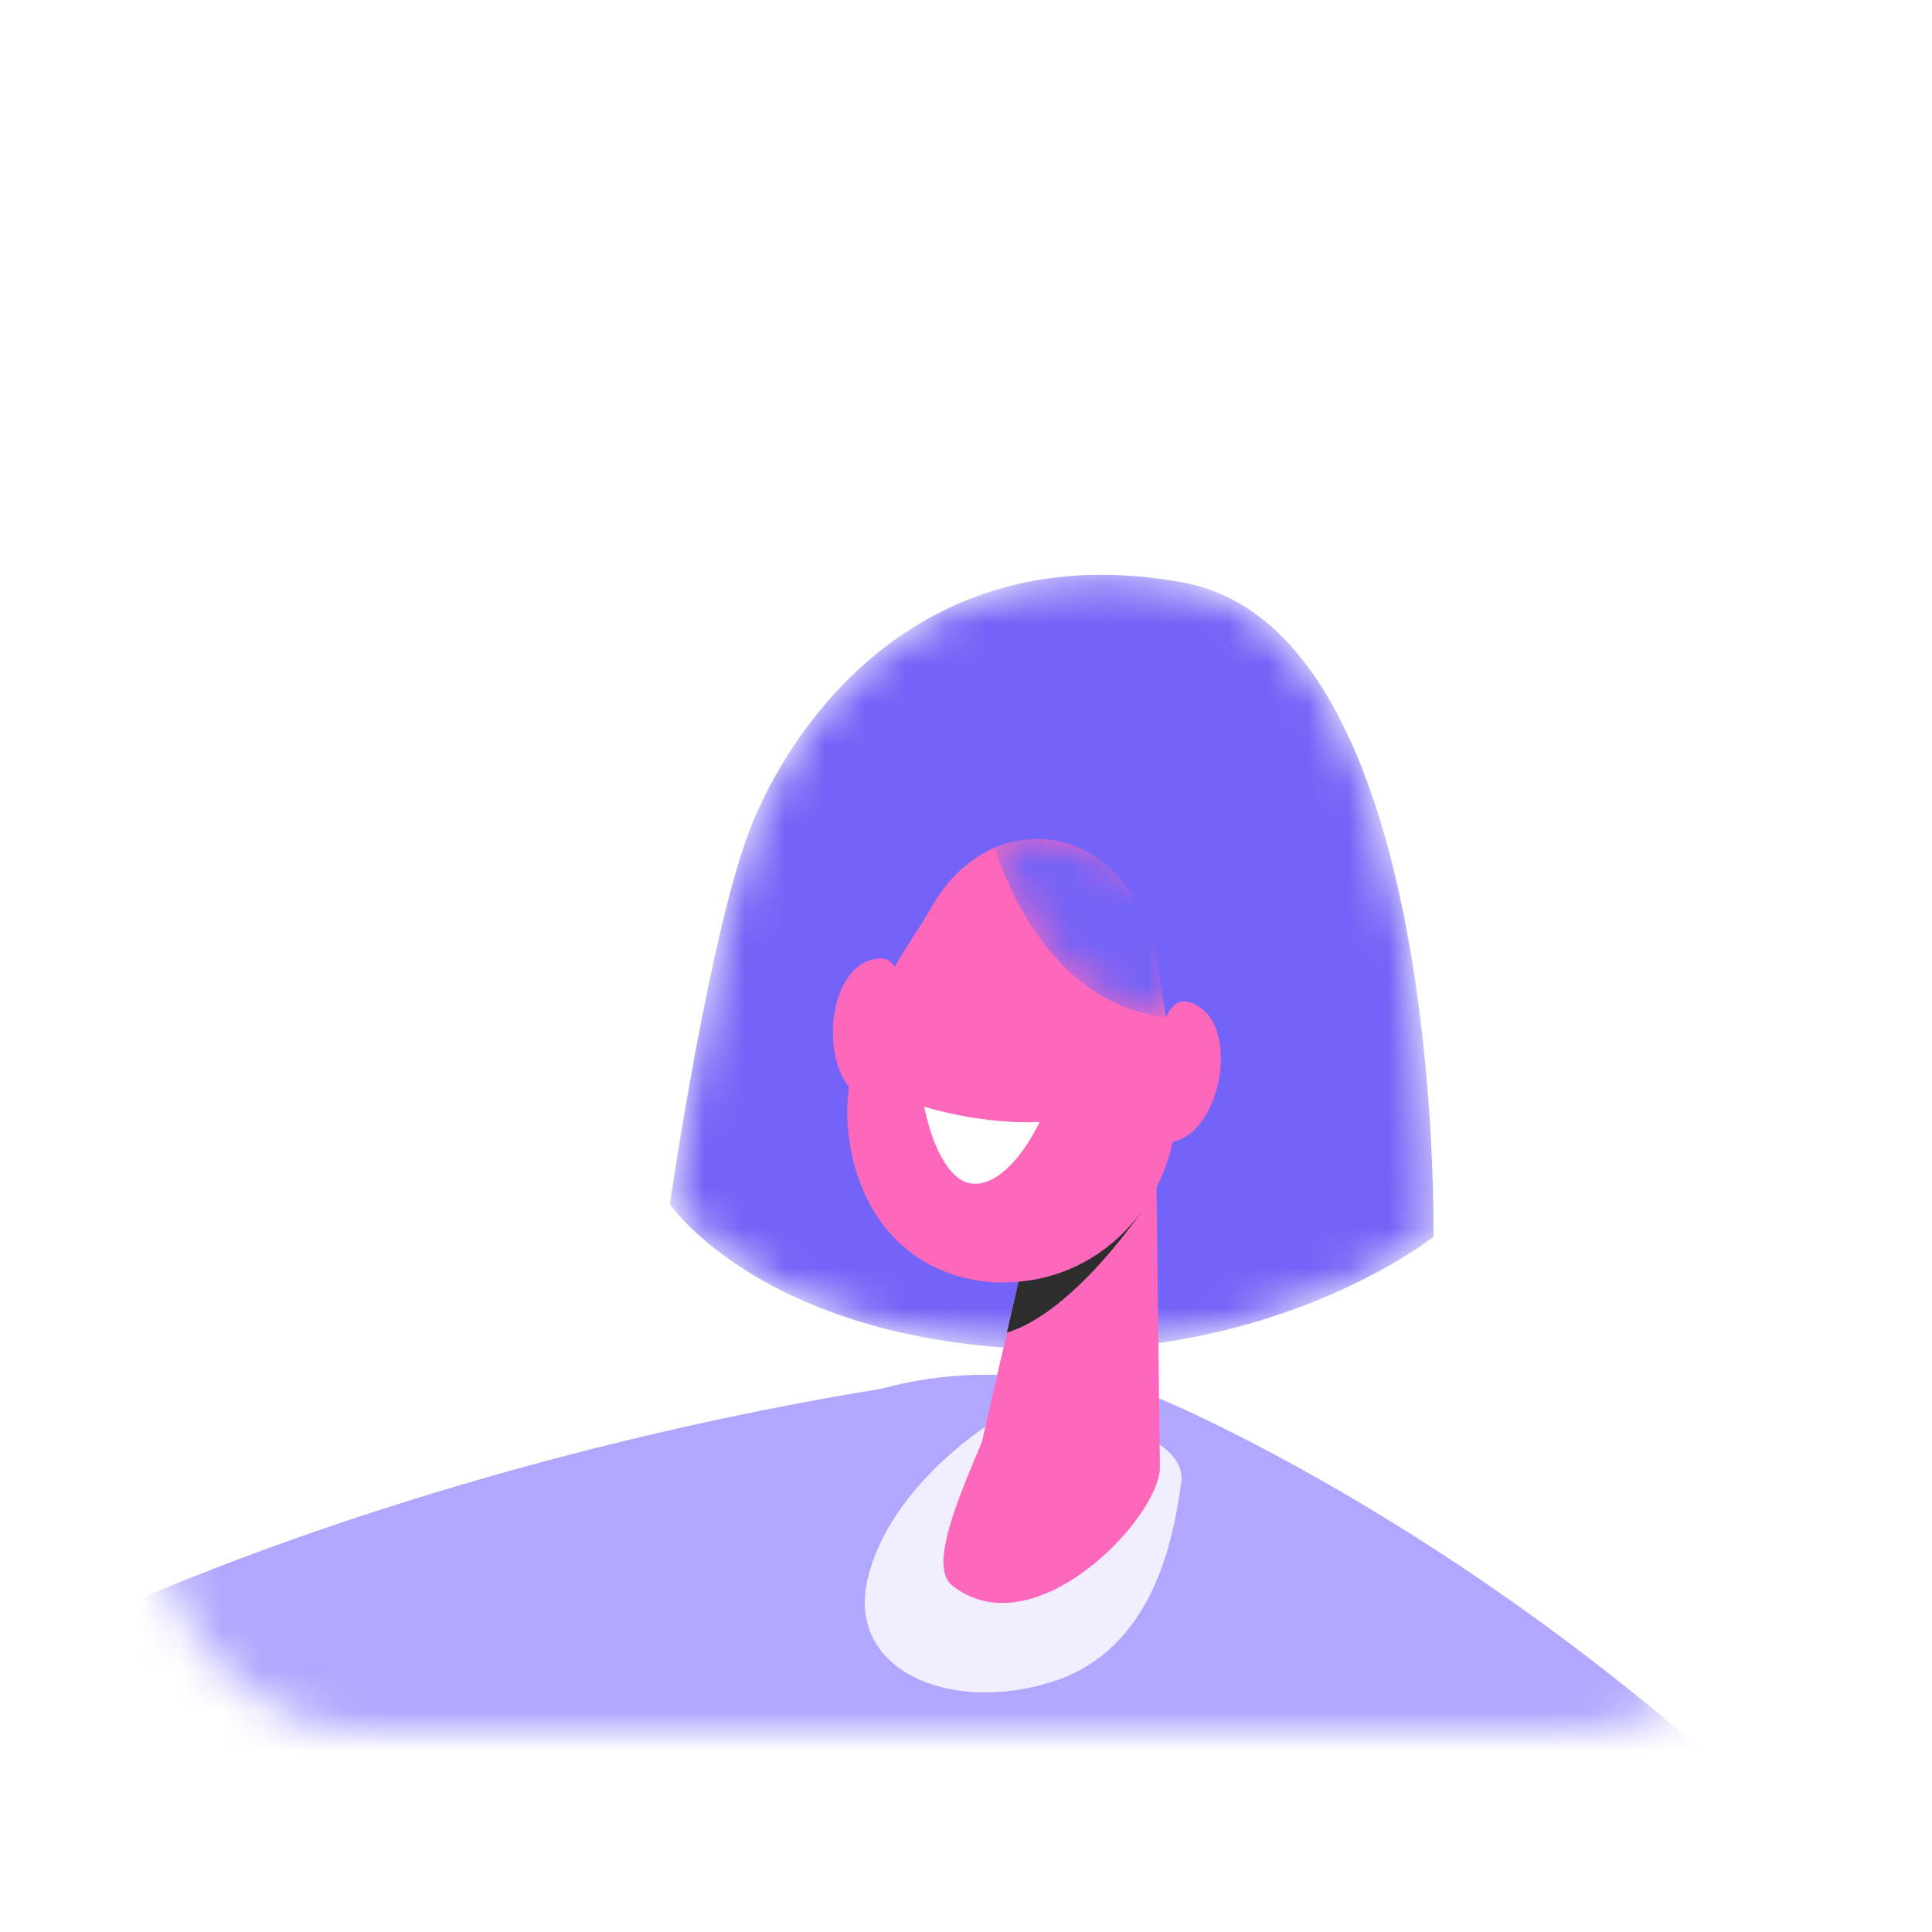 <svg width="48" height="48" viewBox="0 0 48 48" fill="none" xmlns="http://www.w3.org/2000/svg">
<g filter="url(#filter0_d)">
<rect x="4" y="3" width="40" height="40" rx="5" fill="white"/>
</g>
<mask id="mask0" mask-type="alpha" maskUnits="userSpaceOnUse" x="4" y="3" width="40" height="40">
<rect x="4" y="3" width="40" height="40" rx="5" fill="white"/>
</mask>
<g mask="url(#mask0)">
<path fill-rule="evenodd" clip-rule="evenodd" d="M55.941 62.317C48.03 42.606 28.796 34.741 28.796 34.741L27.435 52.15C27.435 52.15 38.498 59.032 39.603 63.79C43.11 64.153 49.447 64.358 55.941 62.317Z" fill="#B1A7FF"/>
<mask id="mask1" mask-type="alpha" maskUnits="userSpaceOnUse" x="16" y="14" width="20" height="20">
<path fill-rule="evenodd" clip-rule="evenodd" d="M27.289 14.281C22.209 14.318 19.602 18.215 18.683 20.475C17.651 23.002 16.642 29.916 16.642 29.916C16.642 29.916 19.031 33.423 26.129 33.532C31.979 33.62 35.613 30.729 35.613 30.729C35.613 30.729 35.883 15.674 29.401 14.475C28.714 14.347 28.065 14.286 27.451 14.281H27.289Z" fill="white"/>
</mask>
<g mask="url(#mask1)">
<path fill-rule="evenodd" clip-rule="evenodd" d="M27.289 14.281C22.209 14.318 19.602 18.215 18.683 20.475C17.651 23.002 16.642 29.916 16.642 29.916C16.642 29.916 19.031 33.423 26.129 33.532C31.979 33.62 35.613 30.729 35.613 30.729C35.613 30.729 35.883 15.674 29.401 14.475C28.714 14.347 28.065 14.286 27.451 14.281H27.289Z" fill="#7463F7"/>
</g>
<path fill-rule="evenodd" clip-rule="evenodd" d="M14.409 40.691C6.316 53.118 2.941 59.531 -7.911 97.212C-18.343 133.433 3.263 231.956 3.263 231.956H9.608C9.608 231.956 13.722 112.939 19.722 106.766C19.722 106.766 49.13 115.152 48.816 107.676C47.725 81.73 31.499 76.858 29.615 67.531C27.729 58.203 38.058 41.506 31.544 37.458C25.695 33.825 19.926 32.218 14.409 40.691Z" fill="#FF6687"/>
<path fill-rule="evenodd" clip-rule="evenodd" d="M48.815 107.675C47.724 81.731 31.5 76.859 29.614 67.53C27.728 58.203 39.068 40.876 32.554 36.83C26.703 33.196 19.926 32.218 14.408 40.691C6.316 53.117 2.941 59.53 -7.912 97.211C-9.709 103.447 -10.554 110.42 -10.725 117.692C-6.901 118.543 3.578 120.675 15.846 121.502C18.278 121.666 20.78 121.78 23.314 121.821C31.965 121.963 40.986 121.269 48.87 118.943C48.888 113.235 48.876 109.118 48.815 107.675Z" fill="#B1A7FF"/>
<path fill-rule="evenodd" clip-rule="evenodd" d="M24.396 34.156C24.396 34.156 -12.784 37.932 -20.917 62.997C-27.787 84.169 -0.231 94.76 13.06 69.353C14.436 66.723 14.635 59.737 12.706 57.481C9.486 53.715 -6.507 64.556 -6.384 62.44C-6.259 60.323 15.413 44.403 15.413 44.403L24.396 34.156Z" fill="#B1A7FF"/>
<path fill-rule="evenodd" clip-rule="evenodd" d="M24.482 35.449C24.482 35.449 22.072 36.986 21.553 39.241C21.035 41.495 23.587 42.586 26.129 41.787C28.67 40.986 29.151 38.223 29.346 36.841C29.544 35.458 26.038 34.784 24.482 35.449Z" fill="#F1EFFF"/>
<path fill-rule="evenodd" clip-rule="evenodd" d="M28.722 28.658L28.818 36.438C28.829 37.717 25.672 41.007 23.652 39.386C23.06 38.911 23.839 37.151 24.396 35.822L25.923 29.141L28.722 28.658Z" fill="#FD68BC"/>
<path fill-rule="evenodd" clip-rule="evenodd" d="M25.017 33.109C26.684 32.597 28.362 30.095 28.362 30.095H25.705L25.017 33.109Z" fill="#2D2D2D"/>
<path fill-rule="evenodd" clip-rule="evenodd" d="M28.72 23.675L29.188 26.661C29.558 29.029 28.044 31.376 25.684 31.794C23.506 32.182 21.405 30.926 21.081 28.175C20.796 25.728 22.533 23.618 23.161 22.511C24.595 19.99 27.933 20.28 28.72 23.675Z" fill="#FD68BC"/>
<path fill-rule="evenodd" clip-rule="evenodd" d="M28.636 26.545C28.732 26.297 28.791 26.038 28.833 25.776C28.915 25.278 29.152 24.555 29.831 25.041C30.821 25.746 30.239 28.378 28.976 28.378C28.036 28.378 28.39 27.168 28.636 26.545Z" fill="#FD68BC"/>
<path fill-rule="evenodd" clip-rule="evenodd" d="M22.361 25.625C22.324 25.362 22.324 25.097 22.344 24.832C22.378 24.328 22.314 23.572 21.54 23.887C20.415 24.35 20.381 27.042 21.612 27.332C22.527 27.547 22.458 26.287 22.361 25.625Z" fill="#FD68BC"/>
<path fill-rule="evenodd" clip-rule="evenodd" d="M25.83 27.875C25.83 27.875 24.601 27.974 22.964 27.498C22.964 27.498 23.183 28.759 23.781 29.245C24.38 29.731 25.224 29.111 25.83 27.875Z" fill="white"/>
<mask id="mask2" mask-type="alpha" maskUnits="userSpaceOnUse" x="24" y="20" width="6" height="6">
<path fill-rule="evenodd" clip-rule="evenodd" d="M28.971 25.274C28.971 25.274 29.634 23.532 29.243 22.332C28.852 21.131 24.561 20.55 24.561 20.55C24.561 20.55 25.526 24.872 28.971 25.274Z" fill="white"/>
</mask>
<g mask="url(#mask2)">
<path fill-rule="evenodd" clip-rule="evenodd" d="M28.971 25.274C28.971 25.274 29.634 23.532 29.243 22.332C28.852 21.131 24.561 20.55 24.561 20.55C24.561 20.55 25.526 24.872 28.971 25.274Z" fill="#7463F7"/>
</g>
</g>
<defs>
<filter id="filter0_d" x="0" y="0" width="48" height="48" filterUnits="userSpaceOnUse" color-interpolation-filters="sRGB">
<feFlood flood-opacity="0" result="BackgroundImageFix"/>
<feColorMatrix in="SourceAlpha" type="matrix" values="0 0 0 0 0 0 0 0 0 0 0 0 0 0 0 0 0 0 127 0"/>
<feOffset dy="1"/>
<feGaussianBlur stdDeviation="2"/>
<feColorMatrix type="matrix" values="0 0 0 0 0.898 0 0 0 0 0.914 0 0 0 0 0.949 0 0 0 1 0"/>
<feBlend mode="normal" in2="BackgroundImageFix" result="effect1_dropShadow"/>
<feBlend mode="normal" in="SourceGraphic" in2="effect1_dropShadow" result="shape"/>
</filter>
</defs>
</svg>
